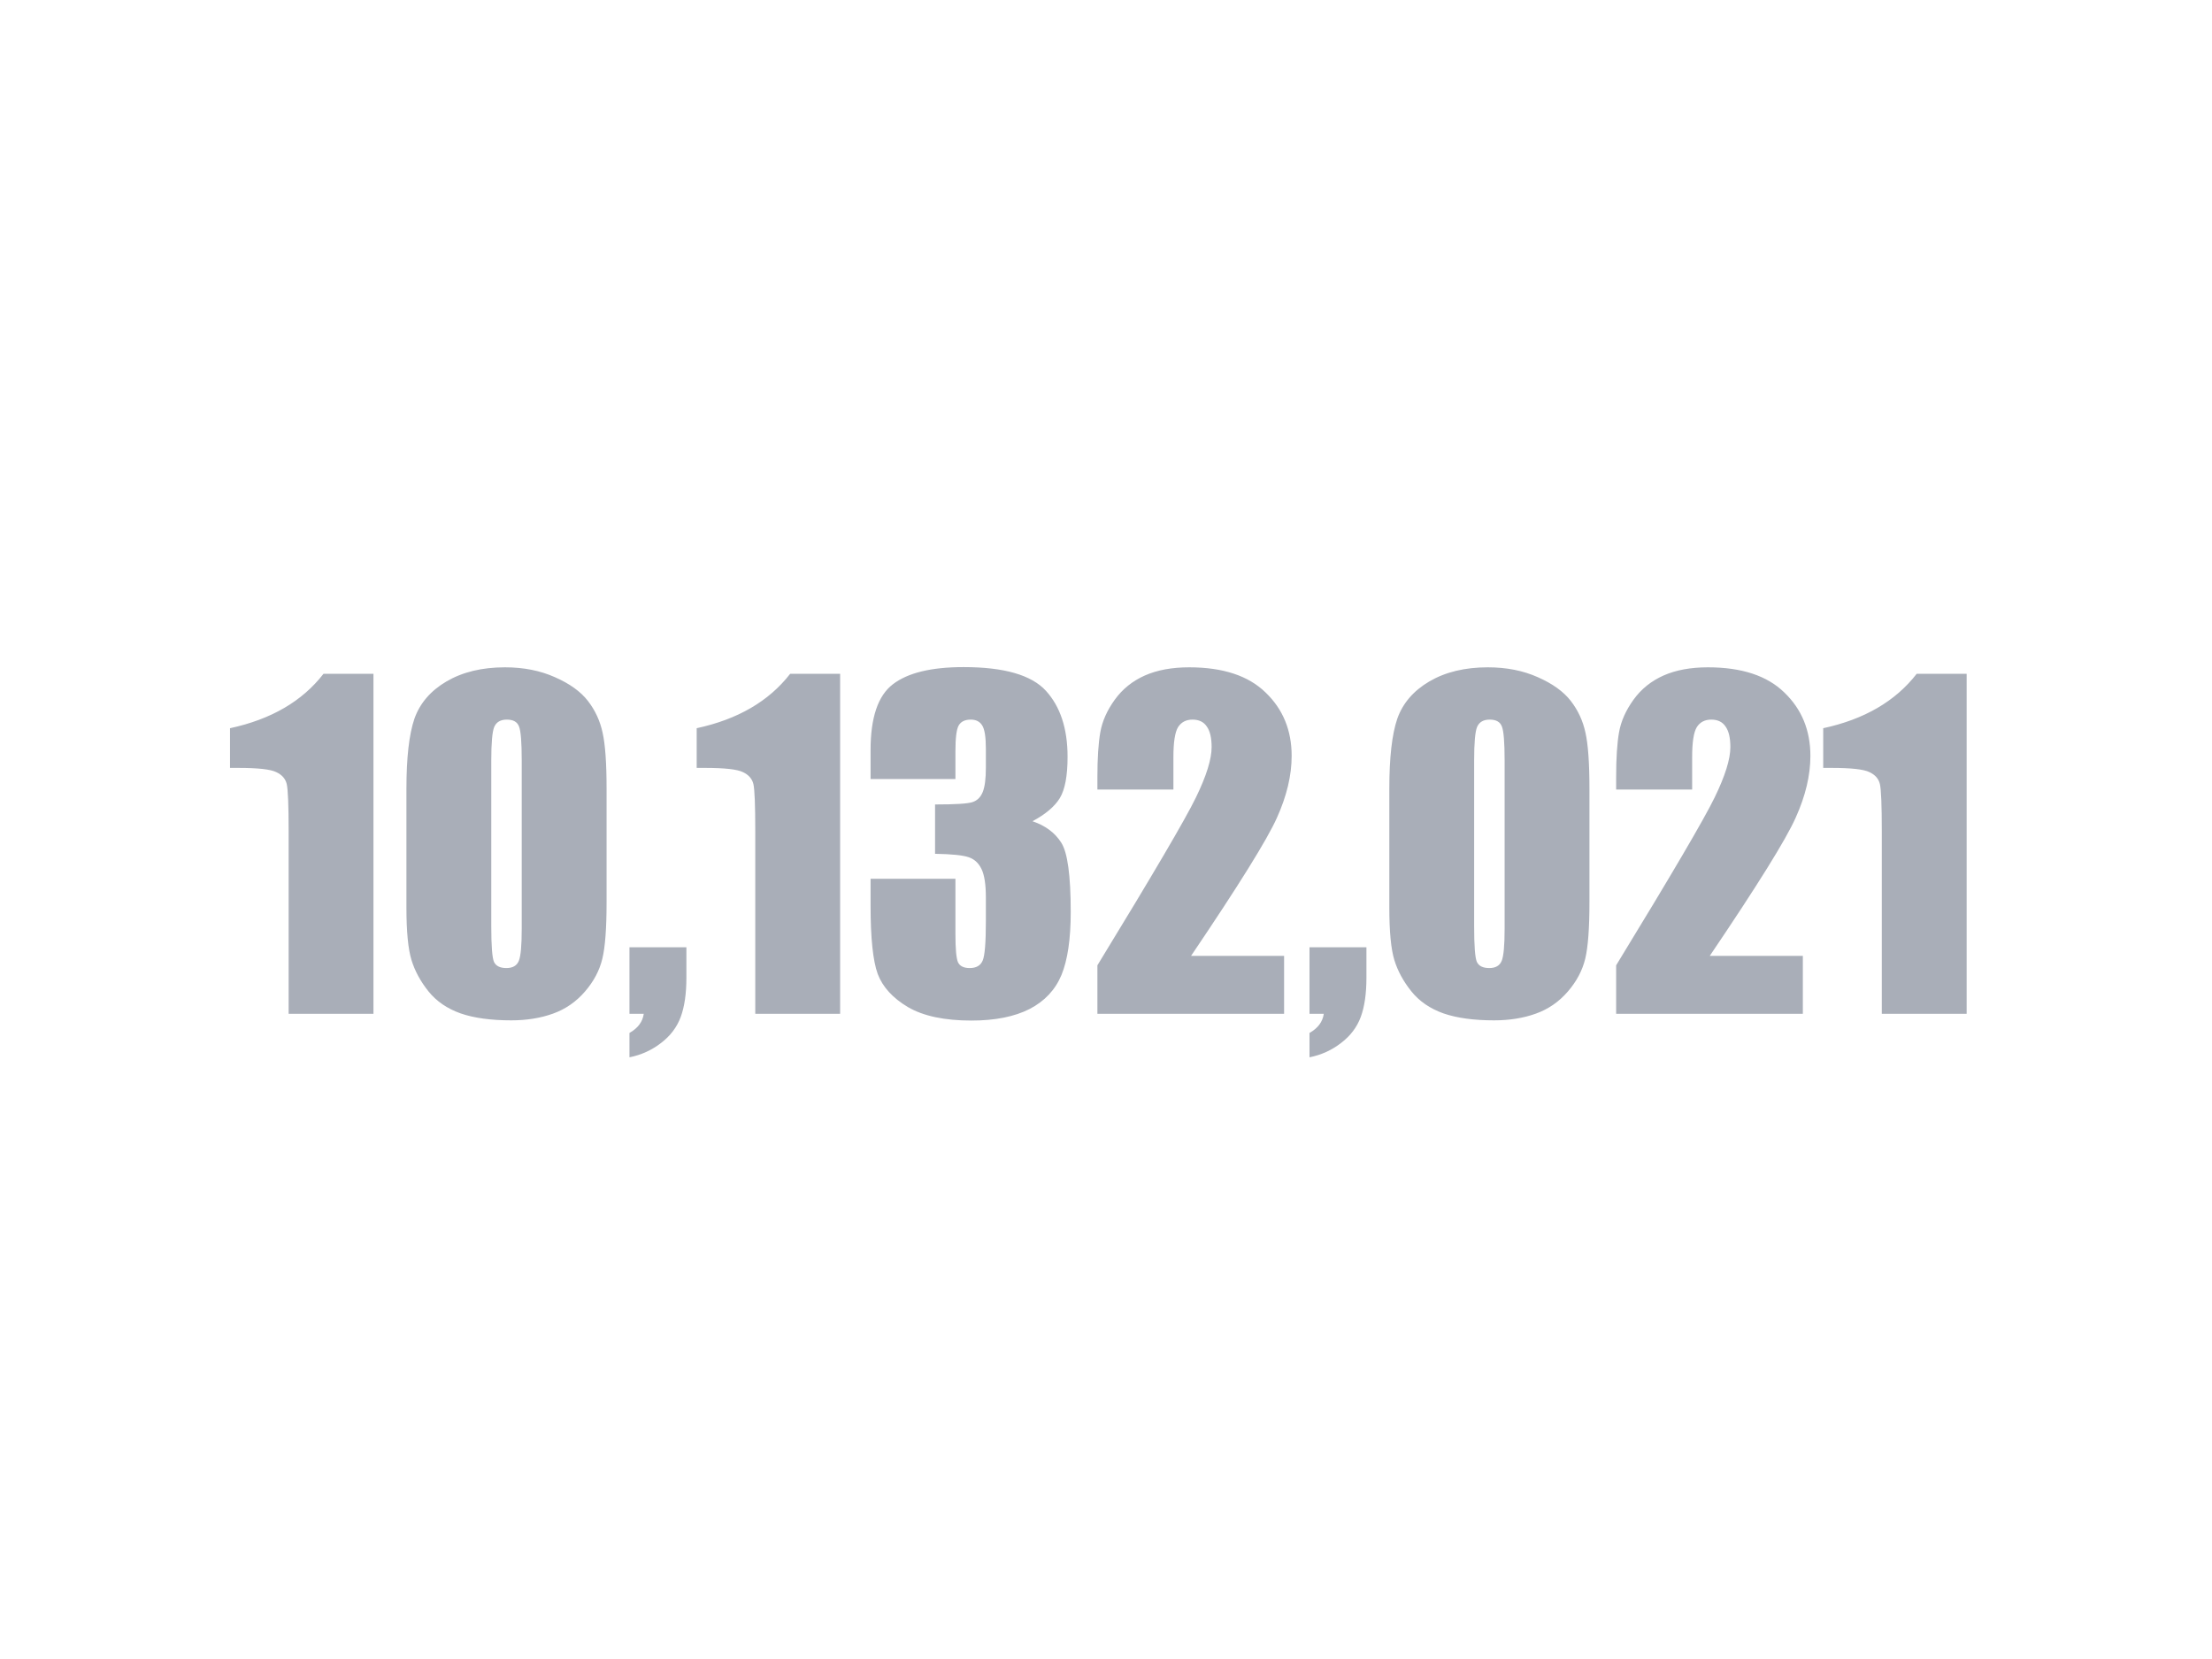 <svg
  width="72"
  height="54"
  viewBox="0 0 72 54"
  fill="none"
  xmlns="http://www.w3.org/2000/svg"
>
  <path
    d="M12.156 21.933V33H9.395V27.066C9.395 26.21 9.374 25.695 9.333 25.521C9.292 25.348 9.178 25.218 8.991 25.132C8.809 25.041 8.399 24.995 7.761 24.995H7.487V23.703C8.823 23.416 9.837 22.826 10.529 21.933H12.156ZM19.744 25.679V29.37C19.744 30.209 19.699 30.819 19.607 31.202C19.516 31.585 19.327 31.943 19.04 32.275C18.753 32.608 18.407 32.847 18.001 32.993C17.595 33.139 17.142 33.212 16.641 33.212C15.98 33.212 15.431 33.137 14.993 32.986C14.556 32.831 14.207 32.592 13.947 32.269C13.688 31.945 13.503 31.605 13.394 31.25C13.284 30.89 13.229 30.32 13.229 29.541V25.679C13.229 24.662 13.316 23.901 13.489 23.395C13.667 22.89 14.016 22.484 14.535 22.179C15.059 21.873 15.693 21.721 16.436 21.721C17.042 21.721 17.584 21.828 18.062 22.042C18.541 22.252 18.899 22.509 19.136 22.814C19.373 23.12 19.532 23.464 19.614 23.847C19.701 24.23 19.744 24.84 19.744 25.679ZM16.982 24.749C16.982 24.161 16.953 23.794 16.894 23.648C16.839 23.498 16.707 23.423 16.497 23.423C16.292 23.423 16.155 23.503 16.087 23.662C16.023 23.817 15.991 24.179 15.991 24.749V30.149C15.991 30.792 16.021 31.179 16.08 31.311C16.144 31.444 16.278 31.51 16.483 31.51C16.689 31.51 16.823 31.432 16.887 31.277C16.951 31.122 16.982 30.774 16.982 30.231V24.749ZM22.342 30.833V31.824C22.342 32.344 22.28 32.77 22.157 33.102C22.034 33.435 21.82 33.718 21.515 33.95C21.214 34.183 20.872 34.338 20.489 34.415V33.622C20.763 33.467 20.918 33.26 20.954 33H20.489V30.833H22.342ZM27.346 21.933V33H24.584V27.066C24.584 26.21 24.564 25.695 24.523 25.521C24.481 25.348 24.367 25.218 24.181 25.132C23.998 25.041 23.588 24.995 22.95 24.995H22.677V23.703C24.012 23.416 25.026 22.826 25.719 21.933H27.346ZM33.607 26.731C34.027 26.873 34.339 27.105 34.544 27.429C34.749 27.748 34.852 28.5 34.852 29.685C34.852 30.564 34.751 31.248 34.551 31.735C34.35 32.218 34.004 32.588 33.512 32.843C33.02 33.093 32.388 33.219 31.618 33.219C30.743 33.219 30.055 33.073 29.554 32.781C29.057 32.485 28.729 32.125 28.569 31.701C28.414 31.273 28.337 30.532 28.337 29.48V28.605H31.099V30.402C31.099 30.881 31.126 31.186 31.181 31.318C31.24 31.446 31.367 31.51 31.564 31.51C31.778 31.51 31.919 31.428 31.987 31.264C32.056 31.1 32.09 30.671 32.09 29.979V29.213C32.09 28.789 32.042 28.479 31.946 28.283C31.851 28.087 31.709 27.96 31.523 27.9C31.336 27.837 30.973 27.8 30.436 27.791V26.185C31.092 26.185 31.497 26.16 31.652 26.109C31.807 26.059 31.919 25.95 31.987 25.781C32.056 25.613 32.09 25.348 32.09 24.988V24.373C32.09 23.986 32.049 23.73 31.967 23.607C31.889 23.484 31.766 23.423 31.598 23.423C31.406 23.423 31.274 23.489 31.201 23.621C31.133 23.749 31.099 24.024 31.099 24.448V25.357H28.337V24.414C28.337 23.357 28.578 22.644 29.061 22.274C29.545 21.901 30.312 21.714 31.365 21.714C32.682 21.714 33.575 21.971 34.045 22.486C34.514 23.001 34.749 23.717 34.749 24.633C34.749 25.253 34.665 25.701 34.496 25.98C34.328 26.253 34.031 26.504 33.607 26.731ZM41.797 31.113V33H35.72V31.421C37.52 28.477 38.589 26.656 38.926 25.959C39.268 25.257 39.438 24.71 39.438 24.318C39.438 24.018 39.386 23.794 39.281 23.648C39.181 23.498 39.026 23.423 38.816 23.423C38.607 23.423 38.45 23.505 38.345 23.669C38.245 23.833 38.194 24.159 38.194 24.646V25.699H35.72V25.296C35.72 24.676 35.752 24.189 35.815 23.833C35.879 23.473 36.036 23.12 36.287 22.773C36.538 22.427 36.864 22.165 37.265 21.987C37.666 21.81 38.147 21.721 38.707 21.721C39.805 21.721 40.635 21.994 41.195 22.541C41.76 23.083 42.043 23.771 42.043 24.605C42.043 25.239 41.883 25.909 41.565 26.615C41.25 27.322 40.318 28.821 38.769 31.113H41.797ZM44.477 30.833V31.824C44.477 32.344 44.415 32.77 44.292 33.102C44.169 33.435 43.955 33.718 43.649 33.95C43.349 34.183 43.007 34.338 42.624 34.415V33.622C42.898 33.467 43.052 33.26 43.089 33H42.624V30.833H44.477ZM51.736 25.679V29.37C51.736 30.209 51.691 30.819 51.6 31.202C51.508 31.585 51.319 31.943 51.032 32.275C50.745 32.608 50.399 32.847 49.993 32.993C49.588 33.139 49.134 33.212 48.633 33.212C47.972 33.212 47.423 33.137 46.985 32.986C46.548 32.831 46.199 32.592 45.94 32.269C45.68 31.945 45.495 31.605 45.386 31.25C45.276 30.89 45.222 30.32 45.222 29.541V25.679C45.222 24.662 45.308 23.901 45.481 23.395C45.659 22.89 46.008 22.484 46.527 22.179C47.051 21.873 47.685 21.721 48.428 21.721C49.034 21.721 49.576 21.828 50.055 22.042C50.533 22.252 50.891 22.509 51.128 22.814C51.365 23.12 51.524 23.464 51.606 23.847C51.693 24.23 51.736 24.84 51.736 25.679ZM48.975 24.749C48.975 24.161 48.945 23.794 48.886 23.648C48.831 23.498 48.699 23.423 48.489 23.423C48.284 23.423 48.148 23.503 48.079 23.662C48.015 23.817 47.983 24.179 47.983 24.749V30.149C47.983 30.792 48.013 31.179 48.072 31.311C48.136 31.444 48.27 31.51 48.476 31.51C48.681 31.51 48.815 31.432 48.879 31.277C48.943 31.122 48.975 30.774 48.975 30.231V24.749ZM58.682 31.113V33H52.605V31.421C54.405 28.477 55.473 26.656 55.81 25.959C56.152 25.257 56.323 24.71 56.323 24.318C56.323 24.018 56.271 23.794 56.166 23.648C56.066 23.498 55.911 23.423 55.701 23.423C55.492 23.423 55.334 23.505 55.23 23.669C55.129 23.833 55.079 24.159 55.079 24.646V25.699H52.605V25.296C52.605 24.676 52.636 24.189 52.7 23.833C52.764 23.473 52.921 23.12 53.172 22.773C53.422 22.427 53.748 22.165 54.149 21.987C54.55 21.81 55.031 21.721 55.592 21.721C56.69 21.721 57.52 21.994 58.08 22.541C58.645 23.083 58.928 23.771 58.928 24.605C58.928 25.239 58.768 25.909 58.449 26.615C58.135 27.322 57.203 28.821 55.653 31.113H58.682ZM64.014 21.933V33H61.252V27.066C61.252 26.21 61.231 25.695 61.19 25.521C61.149 25.348 61.035 25.218 60.849 25.132C60.666 25.041 60.256 24.995 59.618 24.995H59.345V23.703C60.68 23.416 61.694 22.826 62.387 21.933H64.014Z"
    fill="#A9AEB8"
  />
</svg>
